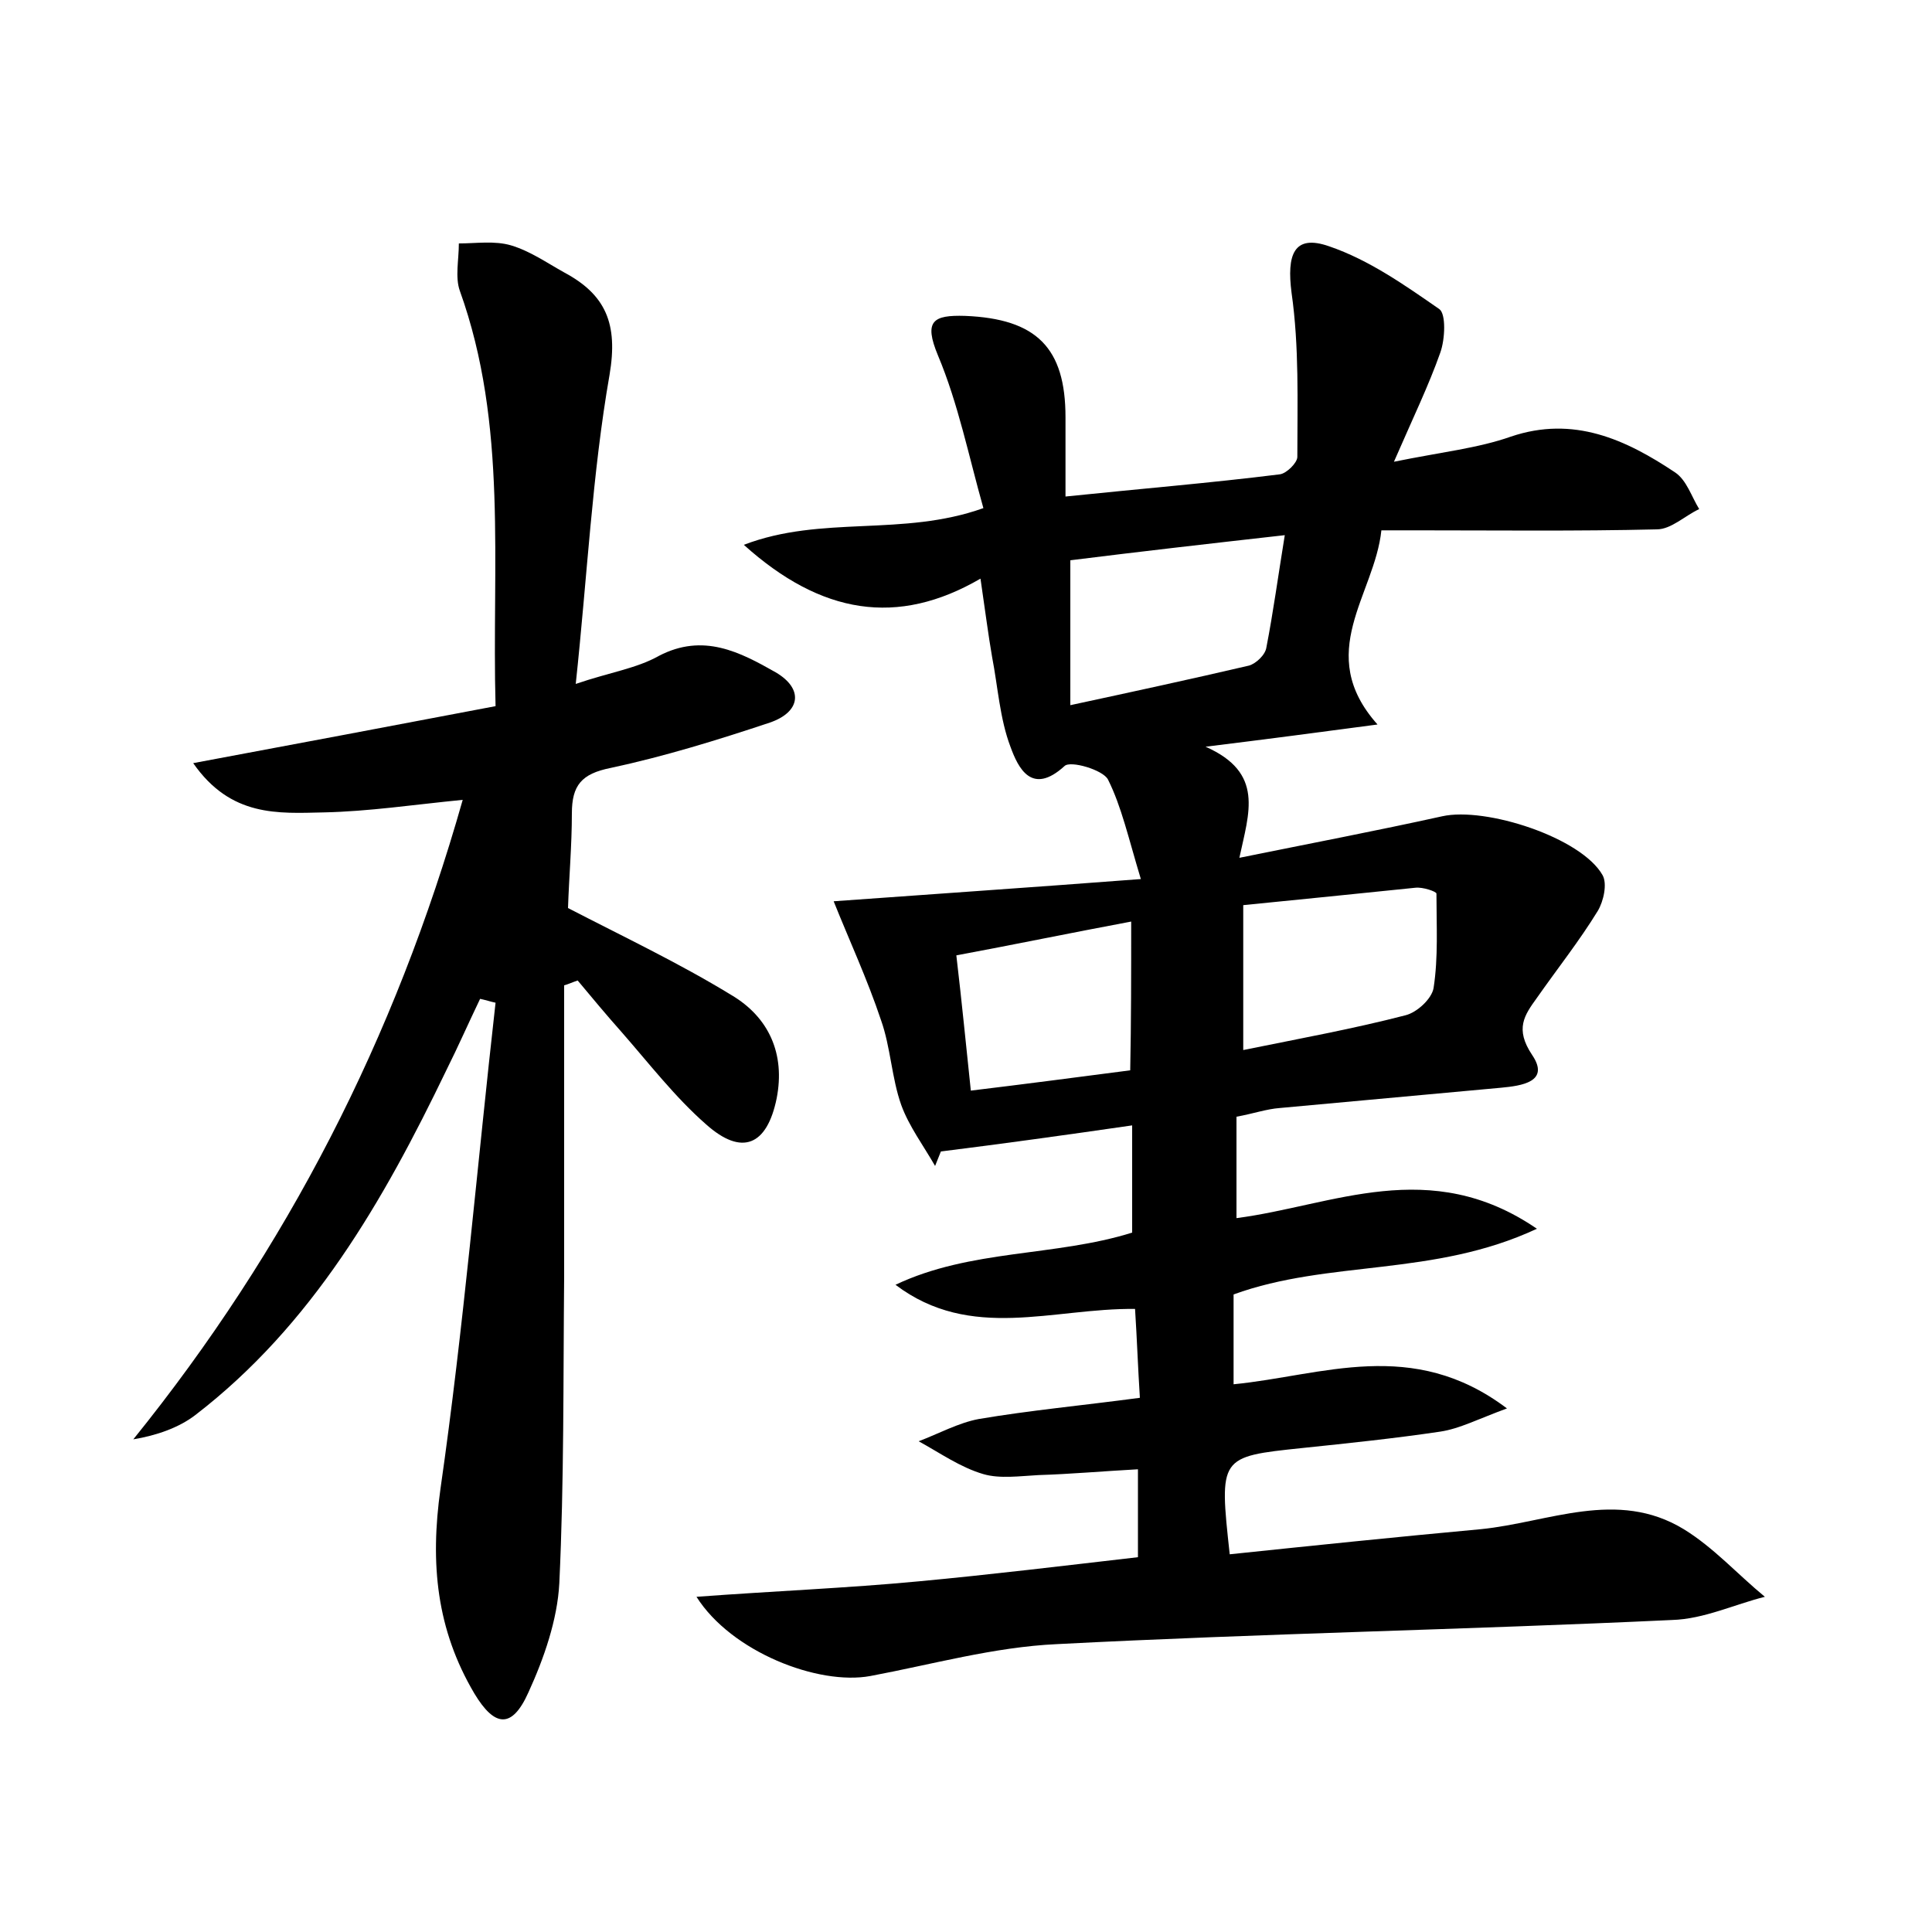 <?xml version="1.0" encoding="utf-8"?>
<!-- Generator: Adobe Illustrator 22.0.0, SVG Export Plug-In . SVG Version: 6.00 Build 0)  -->
<svg version="1.1" id="图层_1" xmlns="http://www.w3.org/2000/svg" xmlns:xlink="http://www.w3.org/1999/xlink" x="0px" y="0px"
	 viewBox="0 0 200 200" style="enable-background:new 0 0 200 200;" xml:space="preserve">
<style type="text/css">
	.st1{fill:#010000;}
	.st4{fill:#fbfafc;}
</style>
<g>
	
	<path d="M159.1,127.2c-10.7,5-21.5,3.2-31.4,6.8c0,3,0,6,0,9.3c9.2-0.9,18.5-4.9,28.3,2.5c-3,1.1-4.9,2.1-6.9,2.4
		c-4.7,0.7-9.5,1.2-14.3,1.7c-8.6,0.9-8.6,0.9-7.5,11c8.6-0.9,17.3-1.8,26-2.6c7-0.7,14.1-4.2,21,0c3.1,1.9,5.6,4.7,8.4,7
		c-3.2,0.8-6.3,2.3-9.6,2.4c-21.2,1-42.5,1.4-63.7,2.5c-6.5,0.3-12.9,2.1-19.3,3.3c-5.4,1-14.4-2.5-18-8.2c8.1-0.6,15.6-0.9,23-1.6
		c7.5-0.7,14.9-1.6,22.7-2.5c0-3,0-5.9,0-9.1c-3.7,0.2-7,0.5-10.3,0.6c-1.9,0.1-4,0.4-5.7-0.1c-2.4-0.7-4.5-2.2-6.7-3.4
		c2.1-0.8,4.1-1.9,6.2-2.3c5.3-0.9,10.7-1.4,16.7-2.2c-0.2-3.1-0.3-6.1-0.5-9.2c-8.5-0.1-17,3.4-24.8-2.5c7.8-3.7,16.5-2.9,24.5-5.4
		c0-3.6,0-7.2,0-11.1c-6.9,1-13.4,1.9-19.8,2.7c-0.2,0.5-0.4,1-0.6,1.5c-1.2-2.1-2.7-4.1-3.5-6.3c-1-2.8-1.1-6-2.1-8.8
		c-1.4-4.2-3.3-8.3-4.9-12.3c9.6-0.7,20-1.4,31.8-2.3c-1.3-4.3-2-7.5-3.4-10.3c-0.5-1-3.9-2-4.5-1.4c-3.4,3.1-4.8,0.2-5.6-2
		c-1.1-2.9-1.3-6.2-1.9-9.3c-0.4-2.3-0.7-4.7-1.2-8.1C92.9,64.9,85,63.6,77,56.4c8.1-3.1,16.4-0.8,24.8-3.8
		c-1.5-5.3-2.6-10.8-4.7-15.8c-1.5-3.6-0.5-4.2,2.8-4.1c7.4,0.3,10.4,3.3,10.4,10.5c0,2.5,0,5.1,0,8.2c7.7-0.8,15-1.4,22.2-2.3
		c0.7-0.1,1.8-1.2,1.8-1.8c0-5.7,0.2-11.4-0.6-17c-0.5-3.9,0.2-6.1,3.9-4.8c4.1,1.4,7.8,4,11.4,6.5c0.7,0.5,0.6,3.1,0.1,4.5
		c-1.2,3.4-2.8,6.7-4.8,11.3c4.9-1,8.7-1.4,12.1-2.6c6.5-2.2,11.9,0.3,17,3.7c1.2,0.8,1.7,2.5,2.5,3.8c-1.5,0.7-2.9,2.1-4.4,2.1
		c-8.3,0.2-16.6,0.1-25,0.1c-1,0-1.9,0-3.5,0c-0.7,6.7-7,12.7-0.4,20.1c-6,0.8-11.3,1.5-17.8,2.3c6.1,2.7,4.5,6.8,3.5,11.5
		c7.4-1.5,14.2-2.8,21-4.3c4.5-1,14.4,2.2,16.6,6.1c0.5,0.9,0.1,2.7-0.5,3.7c-1.9,3.1-4.2,6-6.3,9c-1.3,1.8-2.3,3.2-0.5,5.9
		c1.9,2.8-1.1,3.2-3.2,3.4c-7.6,0.7-15.3,1.4-22.9,2.1c-1.4,0.1-2.8,0.6-4.5,0.9c0,3.5,0,7,0,10.5C138,124.8,148,119.6,159.1,127.2z
		 M110.8,73c6.5-1.4,12.5-2.7,18.5-4.1c0.7-0.2,1.7-1.1,1.8-1.9c0.7-3.6,1.2-7.3,1.9-11.6c-8,0.9-15,1.7-22.2,2.6
		C110.8,63,110.8,67.5,110.8,73z M128.7,93.7c0,5.3,0,10.1,0,15c5.9-1.2,11.4-2.2,16.8-3.6c1.2-0.3,2.7-1.7,2.9-2.8
		c0.5-3.2,0.3-6.5,0.3-9.8c0-0.2-1.4-0.7-2.2-0.6C140.6,92.5,134.8,93.1,128.7,93.7z M117.1,95.4c-6.4,1.2-12.2,2.4-18.1,3.5
		c0.6,5.1,1,9.3,1.5,14c5.8-0.7,11.1-1.4,16.5-2.1C117.1,105.7,117.1,100.9,117.1,95.4z"/>
	<path d="M58.4,102c0,10.1,0,20.1,0,30.2c-0.1,10.6,0,21.1-0.5,31.7c-0.2,3.8-1.6,7.8-3.2,11.3c-1.7,3.8-3.5,3.6-5.6,0.1
		c-3.9-6.6-4.6-13.4-3.5-21.2c2.4-16.7,3.8-33.5,5.7-50.3c-0.5-0.1-1.1-0.3-1.6-0.4c-1.2,2.5-2.3,5-3.5,7.4
		c-6.5,13.5-13.9,26.4-26,35.7c-1.7,1.3-4,2.1-6.4,2.5c15.9-19.7,27.1-41.5,34.1-66.2c-5.1,0.5-9.7,1.2-14.4,1.3
		c-4.7,0.1-9.6,0.5-13.5-5.1c10.7-2,20.8-3.9,31.3-5.9c-0.4-14.7,1.3-29.1-3.7-43c-0.5-1.4-0.1-3.2-0.1-4.9c1.8,0,3.7-0.3,5.4,0.2
		c2,0.6,3.7,1.8,5.5,2.8c4.3,2.3,5.6,5.3,4.7,10.6c-1.8,10.3-2.3,20.8-3.5,32c3.5-1.2,6.3-1.6,8.6-2.9c4.6-2.4,8.4-0.4,12.1,1.7
		c2.9,1.7,2.6,4.1-0.6,5.2c-5.4,1.8-10.9,3.5-16.5,4.7c-3,0.6-4,1.8-4,4.7c0,3.3-0.3,6.7-0.4,9.8c5.8,3,11.5,5.7,16.9,9
		c3.9,2.3,5.6,6.1,4.7,10.7c-1,4.9-3.6,6-7.3,2.7c-3.2-2.8-5.9-6.3-8.7-9.5c-1.6-1.8-3.1-3.6-4.6-5.4
		C59.2,101.7,58.8,101.9,58.4,102z"/>
	
	
	
</g>
</svg>
